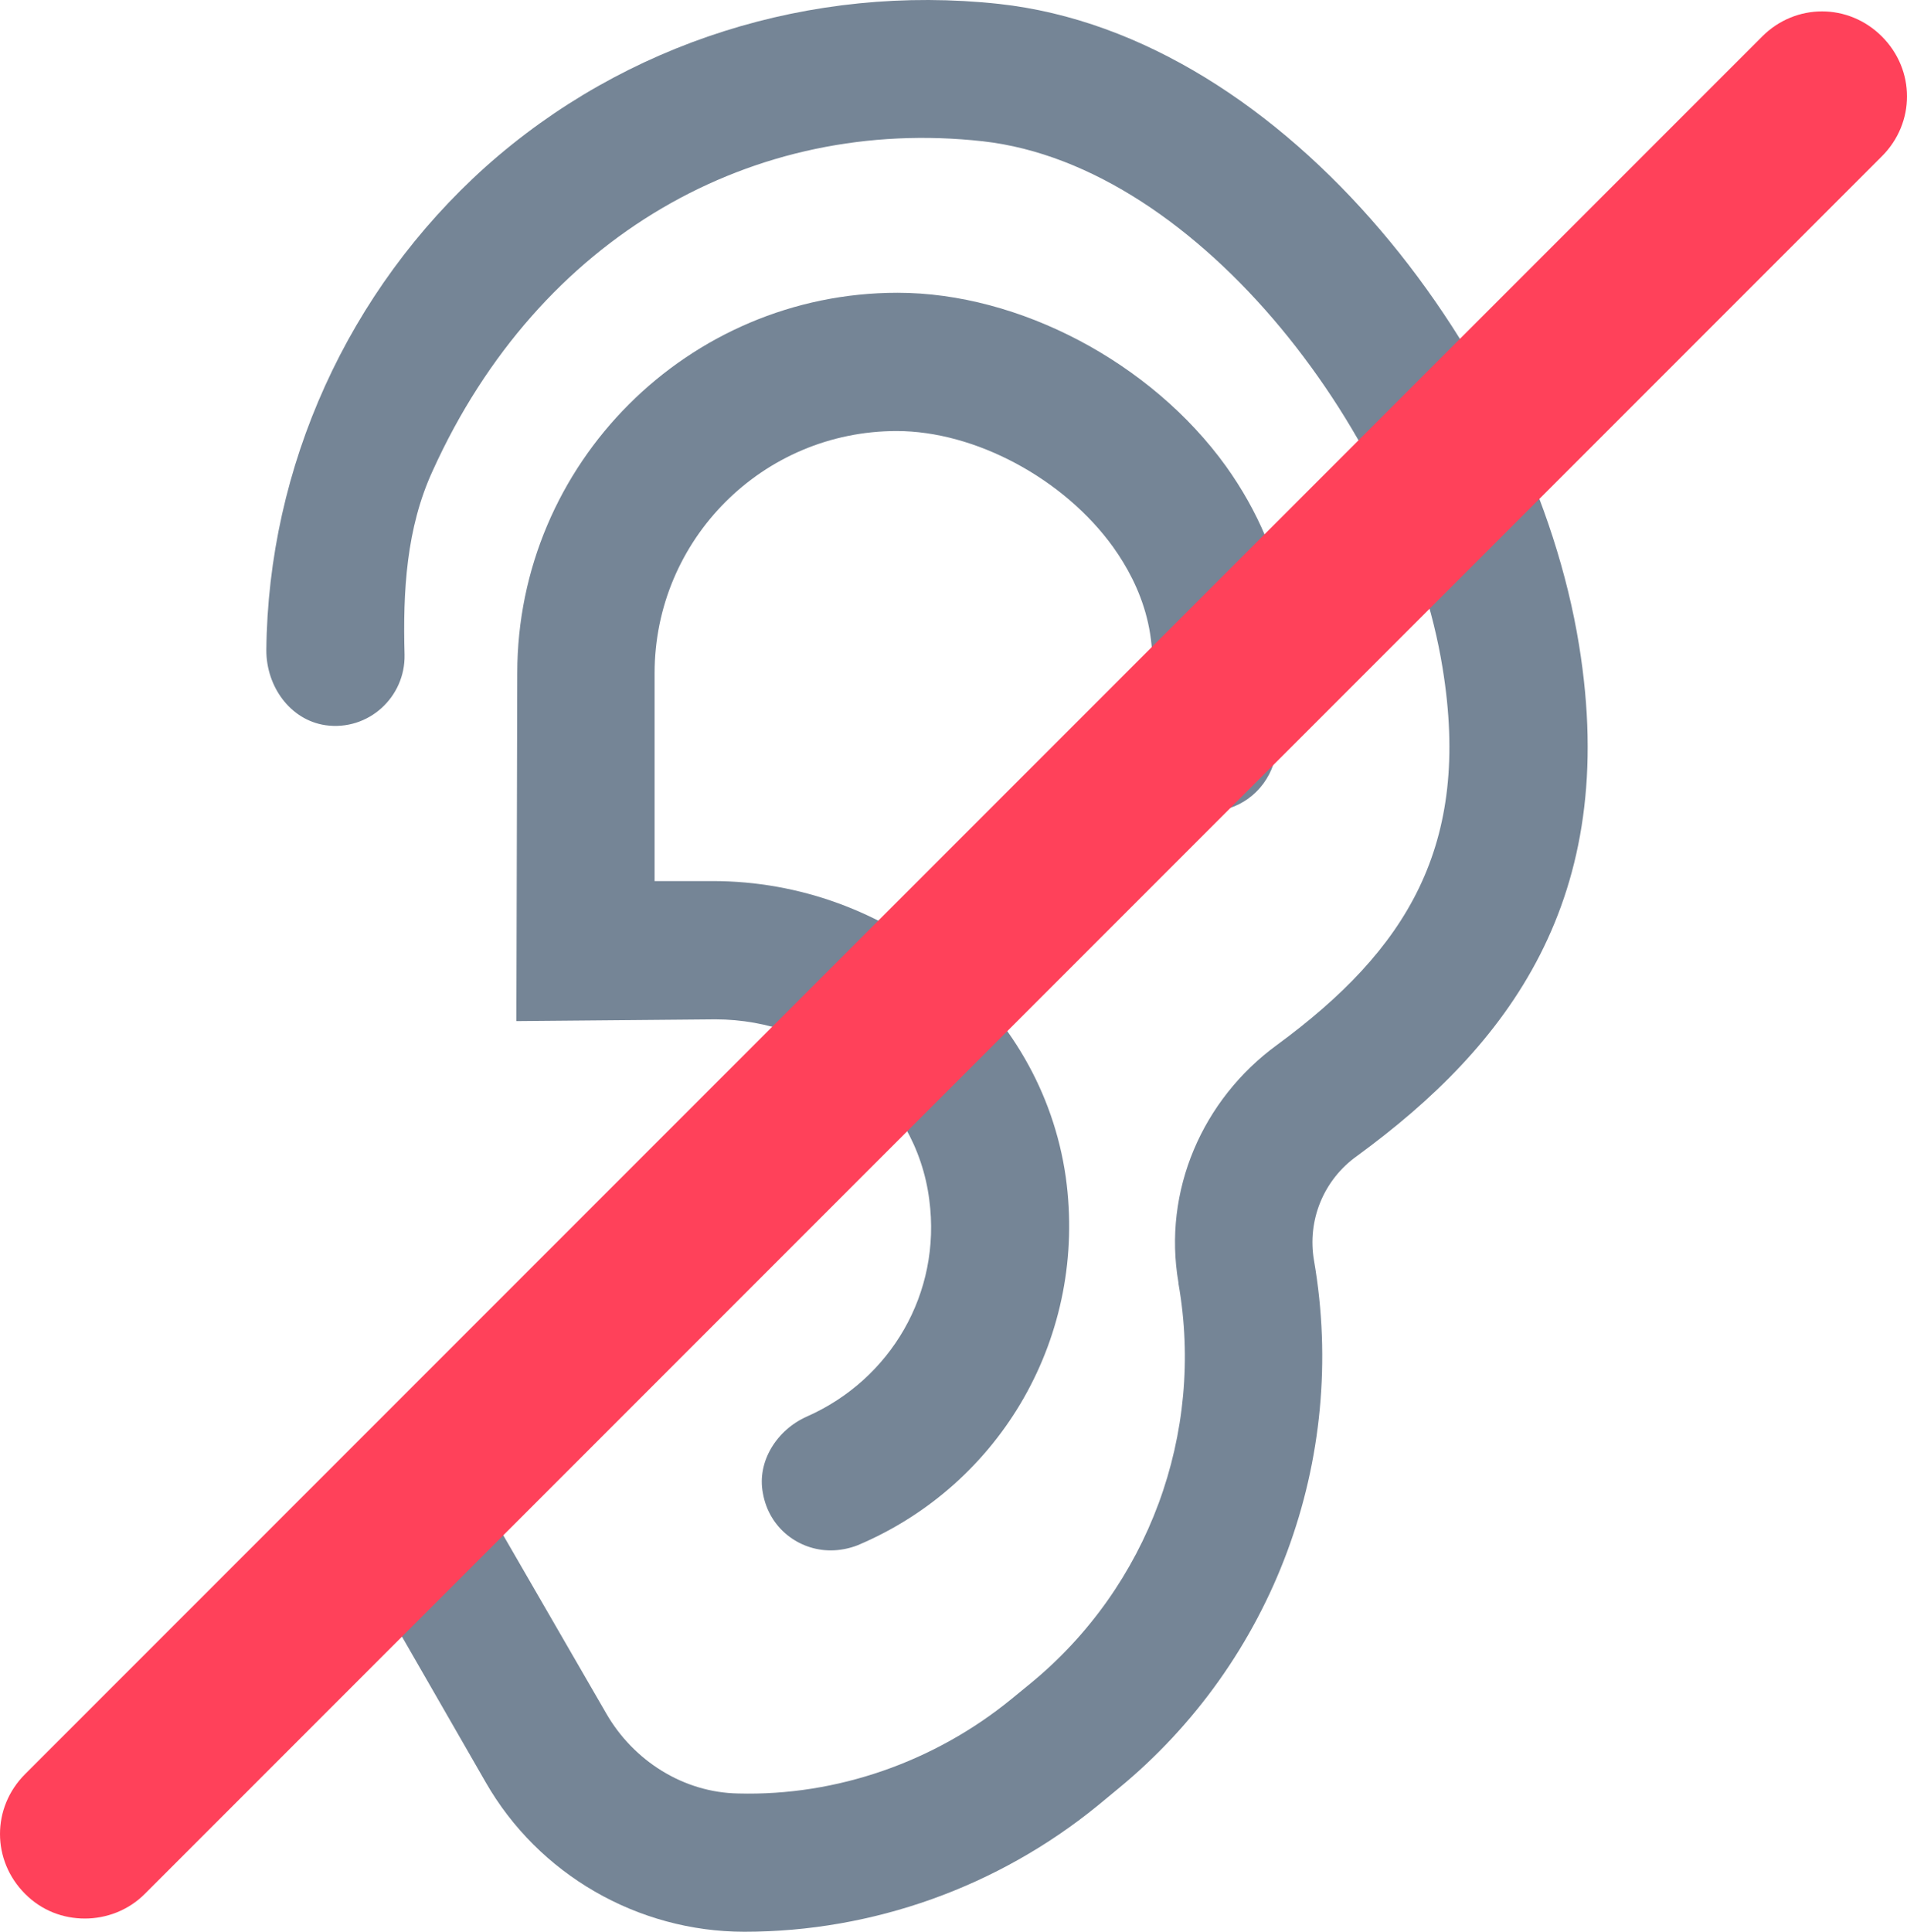 <?xml version="1.0" encoding="UTF-8" standalone="no"?>
<!-- Generator: Adobe Illustrator 23.0.4, SVG Export Plug-In . SVG Version: 6.00 Build 0)  -->

<svg
   xmlns:dc="http://purl.org/dc/elements/1.1/"
   xmlns:cc="http://creativecommons.org/ns#"
   xmlns:rdf="http://www.w3.org/1999/02/22-rdf-syntax-ns#"
   xmlns:svg="http://www.w3.org/2000/svg"
   xmlns="http://www.w3.org/2000/svg"
   xmlns:sodipodi="http://sodipodi.sourceforge.net/DTD/sodipodi-0.dtd"
   xmlns:inkscape="http://www.inkscape.org/namespaces/inkscape"
   version="1.1"
   id="Camada_1"
   x="0px"
   y="0px"
   viewBox="0 0 216.6 219.344"
   xml:space="preserve"
   sodipodi:docname="icone_surdo_.svg"
   width="216.6"
   height="219.344"
   inkscape:version="0.92.4 (unknown)"><defs
   id="defs6021" /><sodipodi:namedview
   pagecolor="#ffffff"
   bordercolor="#666666"
   borderopacity="1"
   objecttolerance="10"
   gridtolerance="10"
   guidetolerance="10"
   inkscape:pageopacity="0"
   inkscape:pageshadow="2"
   inkscape:window-width="767"
   inkscape:window-height="477"
   id="namedview6019"
   showgrid="false"
   inkscape:zoom="0.56324582"
   inkscape:cx="73.15"
   inkscape:cy="109.9"
   inkscape:window-x="127"
   inkscape:window-y="283"
   inkscape:window-maximized="0"
   inkscape:current-layer="Camada_1" />
<style
   type="text/css"
   id="style6006">
	.st0{fill:#758596;}
	.st1{fill:#FF415A;}
</style>
<g
   id="g6016"
   transform="translate(-189.85,-100.056)">
	<g
   id="g6012">
		<path
   class="st0"
   d="m 369.2,173.3 c -5.2,-32.2 -33,-69.2 -65.9,-72.8 -21.3,-2.3 -42.5,4.4 -58.3,18.5 -15.6,14 -24.7,34 -24.9,54.9 0,4.1 2.7,7.9 6.7,8.5 4.9,0.7 9.1,-3.2 9,-8 -0.2,-7.2 0.2,-14.4 3.2,-20.9 12.1,-26.7 36.5,-40.3 62.5,-37.4 24.8,2.8 48,33.8 52.2,59.8 3.3,20.2 -4.1,32 -18.8,42.8 -8.5,6.2 -13,16.6 -11.2,27 v 0.1 c 3,17 -3.4,34.4 -16.8,45.4 l -2.2,1.8 c -8.7,7.1 -19.8,11 -31,10.7 -6.2,-0.1 -11.9,-3.7 -15,-9.1 L 245,270.9 c -2,-3.4 -6.1,-5.2 -9.7,-3.8 -4.7,1.8 -6.5,7.2 -4.1,11.3 l 13.8,24 c 6,10.5 17.3,17 29.4,17 14.6,0 28.8,-5.1 40.1,-14.3 l 2.3,-1.9 c 17.7,-14.5 26.2,-37.4 22.3,-60 v 0 c -0.8,-4.6 1.1,-9.2 4.9,-11.9 17.1,-12.5 29.9,-29.1 25.2,-58 z"
   id="path6008"
   inkscape:connector-curvature="0"
   style="fill:#758596" />
		<path
   class="st0"
   d="m 248.5,216 22.6,-0.2 c 12,0 22.8,8.6 24.3,20.5 1.4,10.6 -4.4,20.4 -13.9,24.6 -3.4,1.5 -5.7,5.1 -5,8.7 0.7,4 4.1,6.5 7.7,6.5 1,0 2.1,-0.2 3.1,-0.6 16.3,-6.9 26.1,-23.8 23.6,-41.8 -2.8,-19.5 -20.3,-33.6 -40.1,-33.6 h -6.6 v -23.6 c 0,-15.2 12.3,-27.5 27.5,-27.5 8.9,0 19,5.4 24.6,13.2 3,4.2 6,10.8 3.5,19.1 -1.3,4.2 0.6,9.1 4.7,10.5 0.9,0.3 1.7,0.4 2.6,0.4 3.3,0 6.3,-2.1 7.4,-5.4 3.9,-11.6 1.9,-23.6 -5.4,-33.8 -8.5,-11.8 -23.5,-19.7 -37.3,-19.7 -23.8,0 -43.2,19.4 -43.2,43.2"
   id="path6010"
   inkscape:connector-curvature="0"
   style="fill:#758596" />
	</g>
	<path
   class="st1"
   d="m 199.5,317.9 c -2.5,0 -4.9,-0.9 -6.8,-2.8 -3.8,-3.8 -3.8,-9.8 0,-13.6 L 390,104.2 c 3.8,-3.8 9.8,-3.8 13.6,0 3.8,3.8 3.8,9.8 0,13.6 L 206.3,315.1 c -1.9,1.9 -4.4,2.8 -6.8,2.8 z"
   id="path6014"
   inkscape:connector-curvature="0"
   style="fill:#ff415a" />
</g>
</svg>